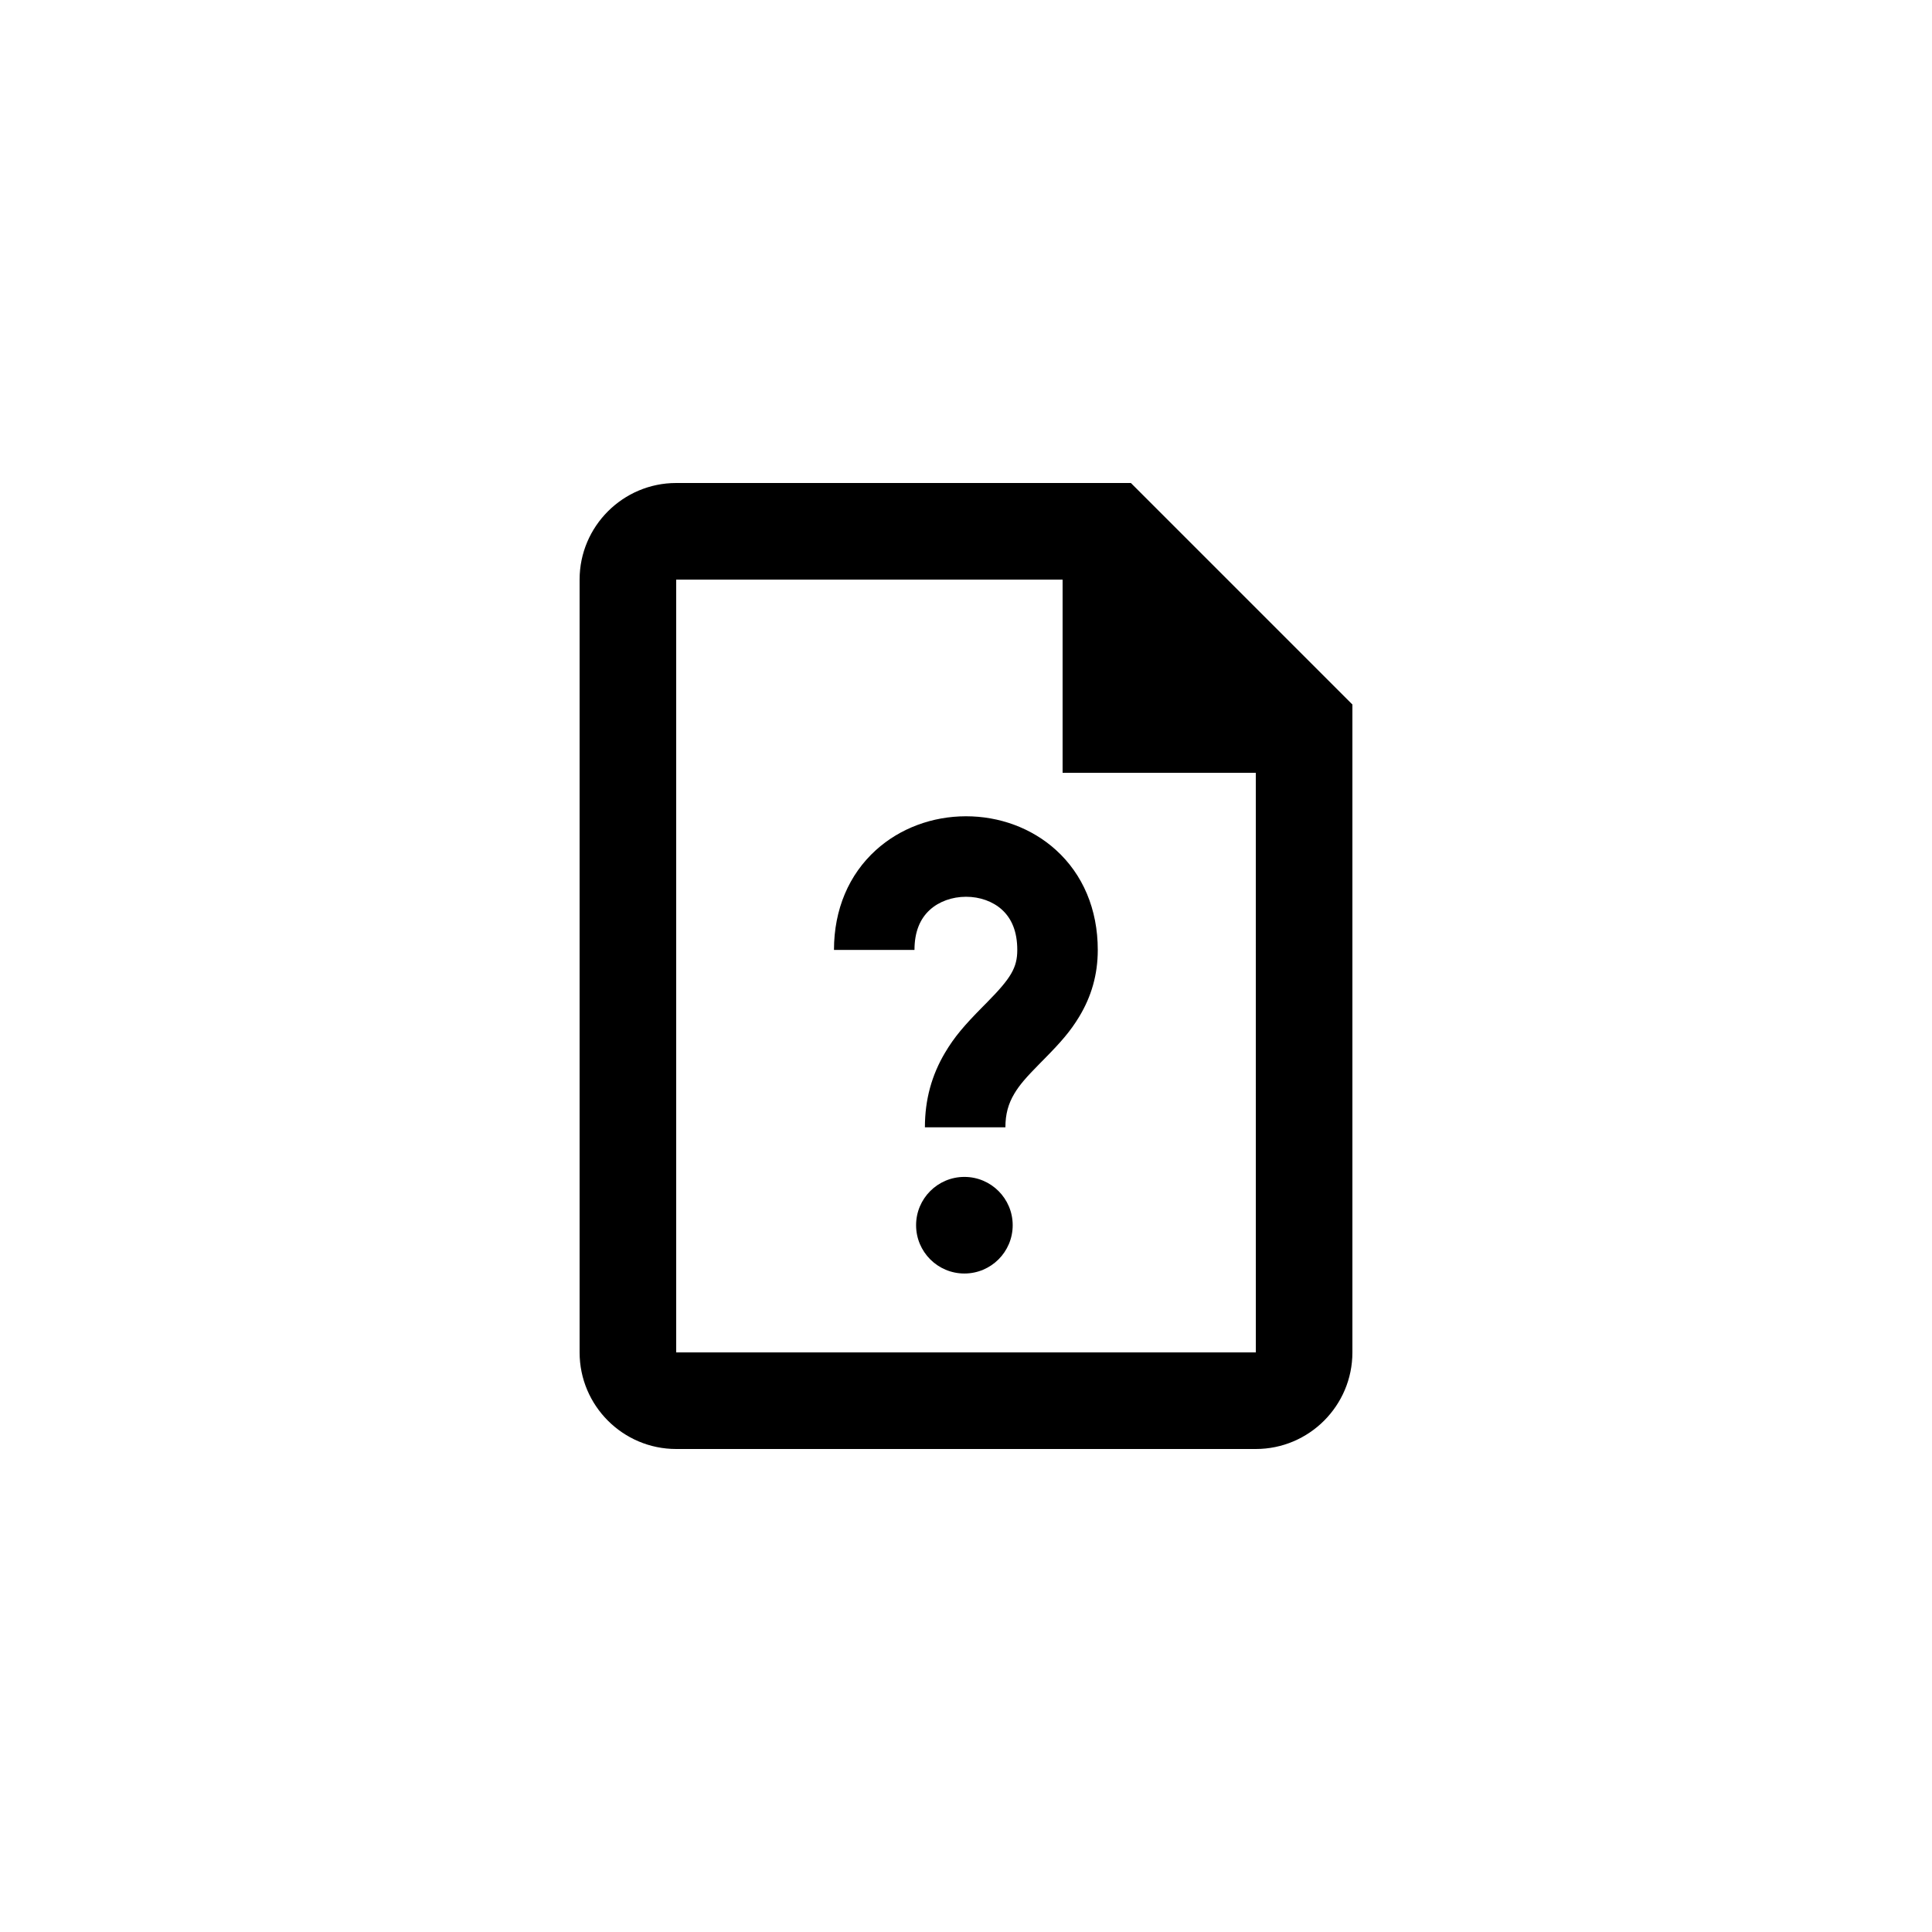 <svg height="1200" viewBox="0 0 1200 1200" width="1200" xmlns="http://www.w3.org/2000/svg"><path d="m702.42 300 137.58 137.58v402.42c0 33.09-26.91 60-60 60h-360c-33.09 0-60-26.91-60-60v-480c0-33.06 26.91-60 60-60zm77.61 540-.03-360h-120v-120h-240v480zm-181.03-49c-16.569 0-30-13.431-30-30s13.431-30 30-30 30 13.431 30 30-13.431 30-30 30zm25.475-90.797h-50c0-17.356 4.303-32.521 12.458-46.281 5.88-9.92 11.946-16.966 23.437-28.607.335-.339 2.239-2.265 2.776-2.81 14.756-14.961 18.702-21.485 18.702-32.48 0-11.404-3.488-19.54-9.569-25.046-5.621-5.09-13.672-7.995-22.309-7.979-8.648.016-16.736 2.96-22.389 8.086-6.096 5.527-9.581 13.638-9.581 24.938h-50c0-25.212 9.292-46.834 25.996-61.979 15.105-13.696 35.187-21.007 55.881-21.045 20.724-.039 40.834 7.218 55.962 20.915 16.723 15.142 26.009 36.805 26.009 62.11 0 15.393-4.002 29.002-11.55 41.482-5.39 8.913-11.051 15.46-21.554 26.109-.562.57-2.477 2.507-2.792 2.825-8.771 8.884-12.804 13.57-16.007 18.974-3.658 6.171-5.471 12.561-5.471 20.787z" fill-rule="evenodd"/></svg>